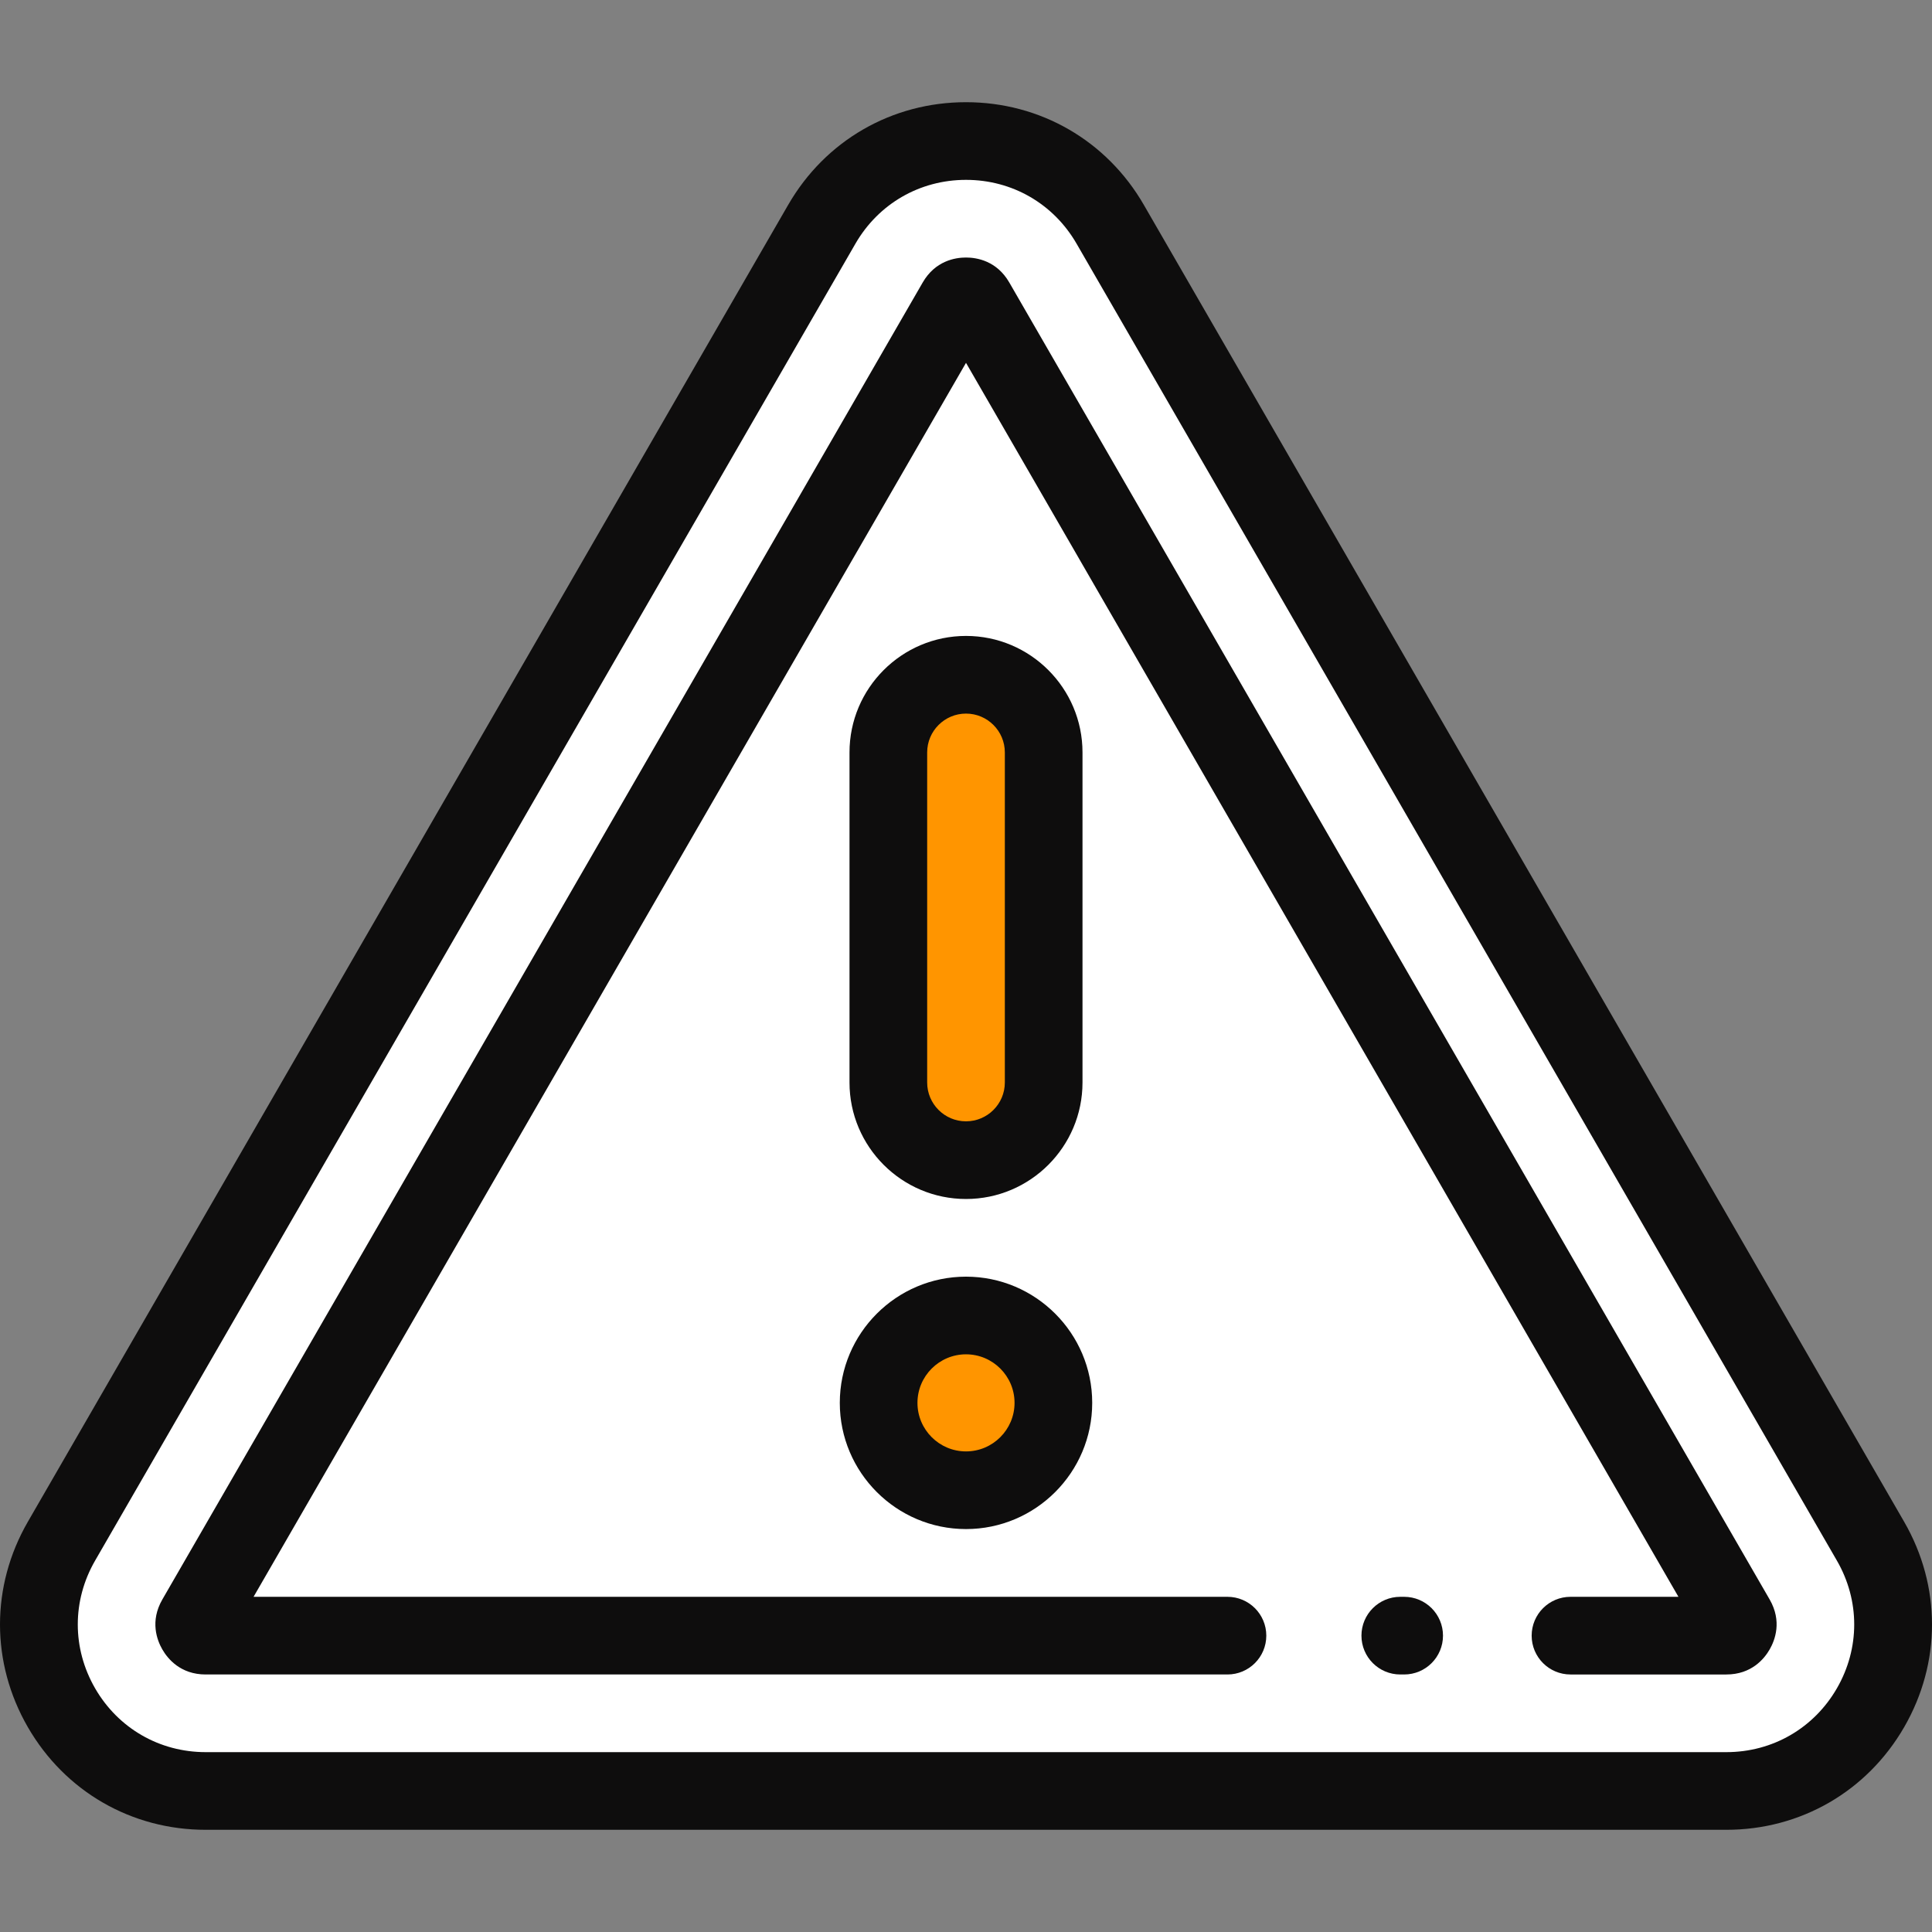 <?xml version="1.0"?>
<svg xmlns="http://www.w3.org/2000/svg" xmlns:xlink="http://www.w3.org/1999/xlink" version="1.1" id="Layer_1" x="0px" y="0px" viewBox="0 0 512.001 512.001" style="enable-background:new 0 0 512.001 512.001;" xml:space="preserve" width="512px" height="512px" class=""><rect x="0" y="0" width="512.001" height="512.001" fill="#808080" stroke="none"/><g><path style="fill:#FFFFFF" d="M16.29,408.438L217.785,59.437c16.984-29.418,59.446-29.418,76.43,0l201.495,349.001  c16.984,29.418-4.246,66.191-38.215,66.191H54.504C20.536,474.627-0.694,437.856,16.29,408.438z" data-original="#EFEFEF" class="" data-old_color="#EFEFEF"/><g>
	<circle style="fill:#FF9500" cx="255.999" cy="371.772" r="23.155" data-original="#FAC51C" class="" data-old_color="#FAC51C"/>
	<path style="fill:#FF9500" d="M256.001,307.455c-11.367,0-20.582-9.215-20.582-20.582V199.4c0-11.367,9.215-20.582,20.582-20.582   c11.367,0,20.582,9.215,20.582,20.582v87.473C276.583,298.241,267.368,307.455,256.001,307.455z" data-original="#FAC51C" class="" data-old_color="#FAC51C"/>
</g><g>
	<path style="fill:#0E0D0D" d="M504.624,403.292L303.128,54.291C293.291,37.253,275.673,27.083,256,27.083   c-19.672,0-37.289,10.172-47.125,27.208L7.378,403.292c-9.837,17.038-9.837,37.38,0,54.418s27.454,27.208,47.128,27.208h402.992   c19.672,0,37.289-10.172,47.127-27.208S514.46,420.329,504.624,403.292z M486.799,447.419   c-6.116,10.594-17.071,16.917-29.303,16.917H54.504c-12.233,0-23.187-6.325-29.303-16.917c-6.116-10.594-6.116-23.242,0-33.836   L226.698,64.582c6.116-10.594,17.07-16.917,29.303-16.917s23.188,6.325,29.304,16.917L486.8,413.583   C492.916,424.177,492.916,436.825,486.799,447.419z" data-original="#231F20" class="active-path" data-old_color="#0F0E0E"/>
	<path style="fill:#0E0D0D" d="M372.118,423.172h-1.029c-5.683,0-10.291,4.608-10.291,10.291s4.608,10.291,10.291,10.291h1.029   c5.683,0,10.291-4.608,10.291-10.291S377.801,423.172,372.118,423.172z" data-original="#231F20" class="active-path" data-old_color="#0F0E0E"/>
	<path style="fill:#0E0D0D" d="M267.484,74.882c-3.326-5.773-8.623-6.636-11.484-6.636c-2.858,0-8.15,0.861-11.478,6.626   L43.021,423.884c-3.32,5.762-1.422,10.77,0.006,13.246c1.429,2.474,4.821,6.625,11.478,6.625h270.788   c5.683,0,10.291-4.608,10.291-10.291s-4.608-10.291-10.291-10.291H67.197L256.001,96.156l188.803,327.017h-28.607   c-5.683,0-10.291,4.608-10.291,10.291s4.608,10.291,10.291,10.291h41.3c6.661,0,10.052-4.154,11.474-6.623   c1.43-2.474,3.333-7.488,0.003-13.258L267.484,74.882z" data-original="#231F20" class="active-path" data-old_color="#0F0E0E"/>
	<path style="fill:#0E0D0D" d="M256.001,405.22c18.442,0,33.446-15.003,33.446-33.446c0-18.442-15.003-33.446-33.446-33.446   c-18.441,0-33.446,15.003-33.446,33.446C222.555,390.217,237.558,405.22,256.001,405.22z M256.001,358.91   c7.094,0,12.864,5.77,12.864,12.864c0,7.094-5.77,12.864-12.864,12.864c-7.094,0-12.864-5.77-12.864-12.864   C243.137,364.681,248.907,358.91,256.001,358.91z" data-original="#231F20" class="active-path" data-old_color="#0F0E0E"/>
	<path style="fill:#0E0D0D" d="M256.001,317.746c17.023,0,30.873-13.85,30.873-30.873V199.4c0-17.023-13.85-30.873-30.873-30.873   s-30.873,13.85-30.873,30.873v87.473C225.128,303.897,238.977,317.746,256.001,317.746z M245.71,199.4   c0-5.674,4.617-10.291,10.291-10.291c5.674,0,10.291,4.617,10.291,10.291v87.473c0,5.674-4.617,10.291-10.291,10.291   c-5.674,0-10.291-4.617-10.291-10.291V199.4z" data-original="#231F20" class="active-path" data-old_color="#0F0E0E"/>
</g></g> </svg>
